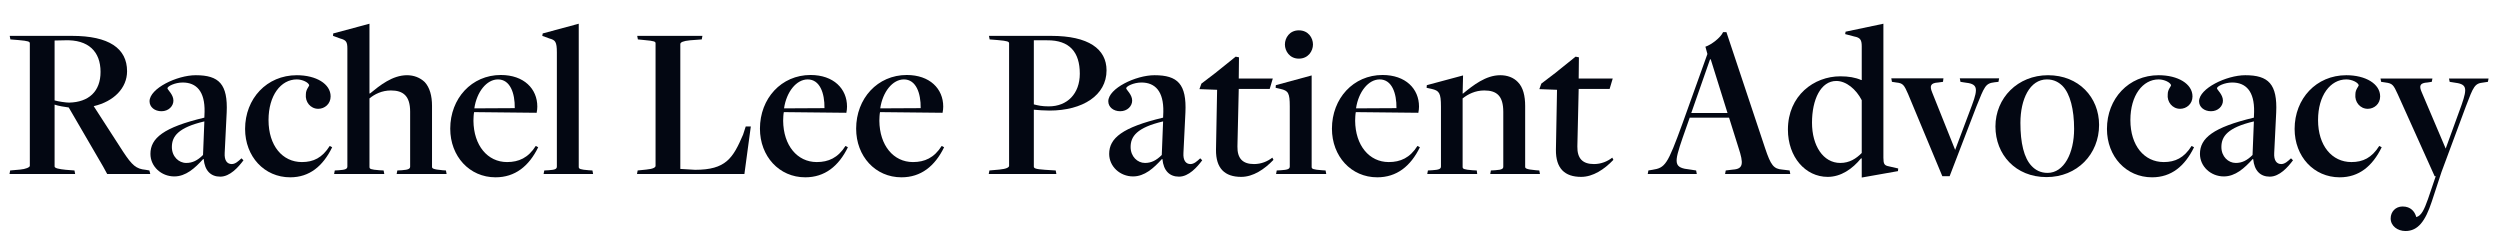 <svg width="268" height="27" viewBox="0 0 268 27" fill="none" xmlns="http://www.w3.org/2000/svg">
<path d="M1.019 18.653L1.09 18.274L2.156 18.179C2.724 18.131 3.198 17.942 3.198 17.776V4.651C3.198 4.462 3.056 4.391 1.99 4.296L1.113 4.225L1.042 3.846H7.723C11.656 3.846 13.622 5.172 13.622 7.636C13.622 9.437 12.201 10.882 10.045 11.38L13.196 16.26C14.167 17.729 14.594 18.108 15.612 18.203L16.015 18.274L16.11 18.653H11.49L11.064 17.871L7.368 11.522C7.036 11.474 6.207 11.356 5.852 11.214V17.847C5.852 18.037 6.349 18.131 7.06 18.203L7.984 18.274L8.055 18.653H1.019ZM7.415 11C9.5 10.953 10.779 9.816 10.779 7.707C10.779 5.528 9.476 4.225 6.941 4.32C6.87 4.32 5.852 4.343 5.852 4.343V10.764C6.254 10.882 7.06 11 7.415 11Z" fill="#030712"/>
<path d="M23.613 18.937C22.594 18.937 21.954 18.297 21.836 17.065L21.788 17.042C20.888 18.037 19.917 18.913 18.685 18.913C17.287 18.913 16.126 17.847 16.126 16.497C16.126 14.815 17.524 13.654 21.907 12.611L21.93 11.995C21.978 9.792 21.054 8.845 19.585 8.845C18.756 8.845 17.95 9.247 17.95 9.461C17.95 9.626 18.59 10.124 18.59 10.787C18.59 11.38 18.069 11.924 17.311 11.924C16.576 11.924 16.032 11.474 16.032 10.858C16.032 9.484 18.969 8.063 20.983 8.063C23.471 8.063 24.442 9.01 24.3 12.066L24.086 16.402C24.039 17.207 24.347 17.587 24.845 17.587C25.224 17.587 25.555 17.279 25.887 16.971L26.1 17.184C25.555 17.918 24.655 18.937 23.613 18.937ZM19.964 17.468C20.628 17.468 21.172 17.207 21.765 16.615L21.907 13.014C19.088 13.678 18.424 14.625 18.424 15.762C18.424 16.781 19.159 17.468 19.964 17.468Z" fill="#030712"/>
<path d="M31.108 19.008C28.336 19.008 26.274 16.781 26.274 13.82C26.274 10.574 28.596 8.063 31.818 8.063C33.879 8.063 35.443 8.987 35.443 10.337C35.443 11.143 34.803 11.664 34.116 11.664C33.287 11.664 32.695 10.929 32.79 10.1C32.79 9.579 33.145 9.271 33.145 9.129C33.074 8.845 32.434 8.513 31.818 8.513C30.113 8.513 28.786 10.219 28.786 12.872C28.786 15.62 30.278 17.373 32.363 17.373C33.595 17.373 34.543 16.923 35.348 15.644L35.609 15.786C34.614 17.823 33.169 19.008 31.108 19.008Z" fill="#030712"/>
<path d="M35.817 18.653L35.888 18.274L36.314 18.25C36.978 18.203 37.238 18.131 37.238 17.847V5.196C37.238 4.485 37.096 4.296 36.48 4.13L35.698 3.846L35.722 3.585L39.607 2.543V10.005L39.655 10.029C40.721 9.153 42.071 8.063 43.635 8.063C44.369 8.063 45.033 8.323 45.53 8.797C46.075 9.389 46.312 10.29 46.312 11.332V17.871C46.312 18.037 46.359 18.155 47.449 18.25L47.804 18.274L47.876 18.653H42.521L42.593 18.274L43.066 18.25C43.848 18.203 43.967 18.06 43.967 17.847V11.972C43.967 10.29 43.232 9.697 41.906 9.697C40.934 9.697 40.152 10.1 39.607 10.55V17.895C39.607 18.108 39.726 18.179 40.673 18.25L41.124 18.274L41.195 18.653H35.817Z" fill="#030712"/>
<path d="M53.122 19.008C50.327 19.008 48.266 16.757 48.266 13.796C48.266 10.55 50.564 8.039 53.691 8.039C56.155 8.039 57.6 9.508 57.6 11.427C57.6 11.64 57.576 11.853 57.529 12.09C57.529 12.09 51.061 12.019 50.824 12.019C50.777 12.232 50.753 12.706 50.753 12.943C50.777 15.597 52.269 17.373 54.354 17.373C55.61 17.373 56.629 16.923 57.434 15.644L57.695 15.786C56.7 17.823 55.207 19.008 53.122 19.008ZM50.848 11.616C50.848 11.616 55.207 11.593 55.183 11.593C55.207 9.982 54.686 8.513 53.383 8.513C52.175 8.513 51.108 9.84 50.848 11.616Z" fill="#030712"/>
<path d="M58.275 18.653L58.346 18.274L58.796 18.25C59.483 18.203 59.696 18.131 59.696 17.847V5.623C59.696 4.485 59.53 4.296 58.914 4.13L58.132 3.846L58.18 3.585L62.041 2.543V17.895C62.041 18.108 62.207 18.179 63.108 18.25L63.51 18.274L63.581 18.653H58.275Z" fill="#030712"/>
<path d="M68.286 18.653L68.357 18.274L69.281 18.179C70.039 18.108 70.276 17.942 70.276 17.776V4.651C70.276 4.462 70.181 4.391 69.092 4.296L68.381 4.225L68.31 3.846H75.299L75.228 4.225L73.972 4.32C73.238 4.391 72.93 4.533 72.93 4.722V18.108L74.517 18.203C77.81 18.203 78.568 16.971 79.658 14.436L79.942 13.559H80.487L79.8 18.653H68.286Z" fill="#030712"/>
<path d="M86.323 19.008C83.528 19.008 81.466 16.757 81.466 13.796C81.466 10.55 83.764 8.039 86.892 8.039C89.356 8.039 90.801 9.508 90.801 11.427C90.801 11.64 90.777 11.853 90.73 12.09C90.73 12.09 84.262 12.019 84.025 12.019C83.978 12.232 83.954 12.706 83.954 12.943C83.978 15.597 85.47 17.373 87.555 17.373C88.811 17.373 89.829 16.923 90.635 15.644L90.895 15.786C89.9 17.823 88.408 19.008 86.323 19.008ZM84.049 11.616C84.049 11.616 88.408 11.593 88.384 11.593C88.408 9.982 87.887 8.513 86.584 8.513C85.375 8.513 84.309 9.84 84.049 11.616Z" fill="#030712"/>
<path d="M96.636 19.008C93.841 19.008 91.779 16.757 91.779 13.796C91.779 10.55 94.077 8.039 97.205 8.039C99.668 8.039 101.114 9.508 101.114 11.427C101.114 11.64 101.09 11.853 101.043 12.09C101.043 12.09 94.575 12.019 94.338 12.019C94.291 12.232 94.267 12.706 94.267 12.943C94.291 15.597 95.783 17.373 97.868 17.373C99.124 17.373 100.142 16.923 100.948 15.644L101.208 15.786C100.213 17.823 98.721 19.008 96.636 19.008ZM94.362 11.616C94.362 11.616 98.721 11.593 98.697 11.593C98.721 9.982 98.2 8.513 96.897 8.513C95.688 8.513 94.622 9.84 94.362 11.616Z" fill="#030712"/>
<path d="M105.994 18.653L106.065 18.274L107.131 18.179C107.889 18.108 108.174 17.942 108.174 17.776V4.651C108.174 4.462 108.031 4.391 106.965 4.296L106.089 4.225L106.018 3.846H112.699C116.679 3.846 118.621 5.244 118.621 7.542C118.621 10.219 116.063 11.853 112.509 11.853C111.893 11.853 111.325 11.806 110.827 11.759V17.847C110.827 18.037 110.969 18.131 112.035 18.203L113.172 18.274L113.244 18.653H105.994ZM112.438 11.403C114.404 11.403 115.755 10.053 115.755 7.897C115.755 5.599 114.665 4.296 112.248 4.32H110.827V11.19C111.301 11.308 111.68 11.403 112.438 11.403Z" fill="#030712"/>
<path d="M126.39 18.937C125.371 18.937 124.732 18.297 124.613 17.065L124.566 17.042C123.666 18.037 122.694 18.913 121.462 18.913C120.065 18.913 118.904 17.847 118.904 16.497C118.904 14.815 120.302 13.654 124.684 12.611L124.708 11.995C124.756 9.792 123.832 8.845 122.363 8.845C121.534 8.845 120.728 9.247 120.728 9.461C120.728 9.626 121.368 10.124 121.368 10.787C121.368 11.38 120.846 11.924 120.088 11.924C119.354 11.924 118.809 11.474 118.809 10.858C118.809 9.484 121.747 8.063 123.761 8.063C126.248 8.063 127.219 9.01 127.077 12.066L126.864 16.402C126.817 17.207 127.125 17.587 127.622 17.587C128.001 17.587 128.333 17.279 128.665 16.971L128.878 17.184C128.333 17.918 127.433 18.937 126.39 18.937ZM122.742 17.468C123.405 17.468 123.95 17.207 124.542 16.615L124.684 13.014C121.865 13.678 121.202 14.625 121.202 15.762C121.202 16.781 121.936 17.468 122.742 17.468Z" fill="#030712"/>
<path d="M133.056 18.961C131.303 18.961 130.331 18.06 130.355 16.047L130.474 9.626L128.578 9.555L128.792 8.963L130.284 7.826L132.464 6.073L132.819 6.144L132.795 8.418H136.444L136.112 9.532H132.795L132.653 15.691C132.629 16.994 133.222 17.587 134.43 17.587C135.212 17.587 135.875 17.302 136.396 16.899L136.515 17.136C135.543 18.155 134.335 18.961 133.056 18.961Z" fill="#030712"/>
<path d="M139.235 6.286C138.24 6.286 137.742 5.457 137.742 4.77C137.742 4.059 138.24 3.253 139.235 3.253C140.254 3.253 140.751 4.059 140.751 4.77C140.751 5.457 140.254 6.286 139.235 6.286ZM136.795 18.653L136.866 18.274L137.316 18.25C138.003 18.203 138.264 18.131 138.264 17.847V11.403C138.264 9.958 138.098 9.721 137.269 9.532L136.747 9.413L136.771 9.129L140.609 8.086V17.895C140.609 18.108 140.751 18.179 141.723 18.25L142.102 18.274L142.173 18.653H136.795Z" fill="#030712"/>
<path d="M147.64 19.008C144.845 19.008 142.784 16.757 142.784 13.796C142.784 10.55 145.082 8.039 148.209 8.039C150.673 8.039 152.118 9.508 152.118 11.427C152.118 11.64 152.094 11.853 152.047 12.09C152.047 12.09 145.579 12.019 145.342 12.019C145.295 12.232 145.271 12.706 145.271 12.943C145.295 15.597 146.787 17.373 148.872 17.373C150.128 17.373 151.147 16.923 151.952 15.644L152.213 15.786C151.218 17.823 149.725 19.008 147.64 19.008ZM145.366 11.616C145.366 11.616 149.725 11.593 149.701 11.593C149.725 9.982 149.204 8.513 147.901 8.513C146.693 8.513 145.627 9.84 145.366 11.616Z" fill="#030712"/>
<path d="M153.002 18.653L153.073 18.274L153.523 18.25C154.21 18.203 154.471 18.131 154.471 17.847V11.427C154.471 9.958 154.281 9.721 153.476 9.532L152.931 9.413L152.955 9.129L156.84 8.086L156.793 10.029H156.84C157.906 9.153 159.28 8.063 160.82 8.063C161.578 8.063 162.241 8.3 162.715 8.797C163.284 9.366 163.497 10.29 163.497 11.356V17.871C163.497 18.037 163.568 18.155 164.658 18.25L165.013 18.274L165.084 18.653H159.754L159.825 18.274L160.275 18.25C161.081 18.203 161.152 18.06 161.152 17.847V11.995C161.152 10.29 160.465 9.697 159.114 9.697C158.143 9.697 157.361 10.1 156.793 10.55V17.895C156.793 18.108 156.935 18.179 157.859 18.25L158.309 18.274L158.356 18.653H153.002Z" fill="#030712"/>
<path d="M169.496 18.961C167.743 18.961 166.771 18.06 166.795 16.047L166.913 9.626L165.018 9.555L165.231 8.963L166.724 7.826L168.903 6.073L169.259 6.144L169.235 8.418H172.884L172.552 9.532H169.235L169.093 15.691C169.069 16.994 169.662 17.587 170.87 17.587C171.652 17.587 172.315 17.302 172.836 16.899L172.955 17.136C171.983 18.155 170.775 18.961 169.496 18.961Z" fill="#030712"/>
<path d="M185.355 12.611H181.138L180.38 14.767C179.433 17.539 179.385 17.989 181.209 18.179L181.825 18.274L181.897 18.653H176.637L176.708 18.274L177.135 18.203C178.509 17.989 178.746 17.681 180.357 13.251L183.034 5.788L182.82 5.007C183.46 4.793 184.455 4.035 184.716 3.443H185.071L189.217 15.881C189.833 17.729 190.141 18.108 191.065 18.179L191.847 18.274L191.918 18.653H184.929L185 18.274L185.782 18.179C186.895 18.108 186.919 17.515 186.374 15.857L185.355 12.611ZM181.304 12.114H185.19L183.389 6.357H183.318L181.304 12.114Z" fill="#030712"/>
<path d="M199.578 19.032V16.994L199.507 16.971C198.583 18.108 197.351 18.961 195.929 18.961C193.537 18.961 191.665 16.828 191.665 13.891C191.665 10.242 194.461 8.181 197.28 8.181C198.156 8.181 198.891 8.3 199.53 8.584C199.53 8.584 199.578 8.56 199.578 8.584V4.959C199.578 4.272 199.412 4.035 198.796 3.917L197.801 3.656L197.848 3.396L201.9 2.543V16.923C201.9 17.563 202.018 17.705 202.35 17.8L203.487 18.06L203.463 18.345L199.578 19.032ZM197.28 17.468C198.275 17.468 198.986 16.994 199.578 16.402V10.74C198.986 9.579 197.919 8.679 196.853 8.679C195.195 8.679 194.247 10.645 194.247 13.156C194.247 15.597 195.432 17.468 197.28 17.468Z" fill="#030712"/>
<path d="M208.218 18.89L204.546 10.076C204.12 9.105 204.001 8.916 203.291 8.845L202.817 8.773L202.746 8.394H208.337L208.289 8.773L207.768 8.845C206.986 8.892 206.821 9.176 207.129 9.911L209.593 16.07L211.393 11.285C212.127 9.342 211.938 8.987 210.611 8.845L210.161 8.773L210.09 8.394H214.307L214.236 8.773L213.81 8.821C212.838 8.939 212.743 9.247 211.867 11.427L209 18.89H208.218Z" fill="#030712"/>
<path d="M219.383 18.984C216.066 18.984 213.911 16.568 213.911 13.559C213.911 10.503 216.303 8.063 219.549 8.063C222.842 8.063 225.022 10.432 225.022 13.393C225.022 16.52 222.676 18.984 219.383 18.984ZM219.502 18.534C221.255 18.534 222.345 16.426 222.345 13.82C222.345 11.735 221.918 10.053 221.113 9.224C220.734 8.845 220.212 8.513 219.431 8.513C217.583 8.513 216.588 10.645 216.588 13.18C216.588 15.312 216.967 16.947 217.796 17.8C218.199 18.226 218.744 18.534 219.502 18.534Z" fill="#030712"/>
<path d="M230.699 19.008C227.927 19.008 225.866 16.781 225.866 13.82C225.866 10.574 228.188 8.063 231.41 8.063C233.471 8.063 235.035 8.987 235.035 10.337C235.035 11.143 234.395 11.664 233.708 11.664C232.879 11.664 232.287 10.929 232.381 10.1C232.381 9.579 232.737 9.271 232.737 9.129C232.666 8.845 232.026 8.513 231.41 8.513C229.704 8.513 228.377 10.219 228.377 12.872C228.377 15.62 229.87 17.373 231.955 17.373C233.187 17.373 234.134 16.923 234.94 15.644L235.201 15.786C234.205 17.823 232.76 19.008 230.699 19.008Z" fill="#030712"/>
<path d="M243.321 18.937C242.303 18.937 241.663 18.297 241.545 17.065L241.497 17.042C240.597 18.037 239.626 18.913 238.394 18.913C236.996 18.913 235.835 17.847 235.835 16.497C235.835 14.815 237.233 13.654 241.616 12.611L241.639 11.995C241.687 9.792 240.763 8.845 239.294 8.845C238.465 8.845 237.659 9.247 237.659 9.461C237.659 9.626 238.299 10.124 238.299 10.787C238.299 11.38 237.778 11.924 237.02 11.924C236.285 11.924 235.74 11.474 235.74 10.858C235.74 9.484 238.678 8.063 240.692 8.063C243.179 8.063 244.151 9.01 244.008 12.066L243.795 16.402C243.748 17.207 244.056 17.587 244.553 17.587C244.932 17.587 245.264 17.279 245.596 16.971L245.809 17.184C245.264 17.918 244.364 18.937 243.321 18.937ZM239.673 17.468C240.336 17.468 240.881 17.207 241.473 16.615L241.616 13.014C238.796 13.678 238.133 14.625 238.133 15.762C238.133 16.781 238.867 17.468 239.673 17.468Z" fill="#030712"/>
<path d="M250.816 19.008C248.044 19.008 245.983 16.781 245.983 13.82C245.983 10.574 248.305 8.063 251.527 8.063C253.588 8.063 255.152 8.987 255.152 10.337C255.152 11.143 254.512 11.664 253.825 11.664C252.996 11.664 252.404 10.929 252.498 10.1C252.498 9.579 252.854 9.271 252.854 9.129C252.783 8.845 252.143 8.513 251.527 8.513C249.821 8.513 248.495 10.219 248.495 12.872C248.495 15.62 249.987 17.373 252.072 17.373C253.304 17.373 254.251 16.923 255.057 15.644L255.318 15.786C254.323 17.823 252.877 19.008 250.816 19.008Z" fill="#030712"/>
<path d="M257.866 24.765C257.013 24.765 256.279 24.22 256.279 23.415C256.279 22.704 256.8 22.135 257.558 22.135C258.435 22.135 258.861 22.68 259.027 23.272C259.572 23.13 259.88 22.467 260.283 21.33L261.112 18.89H260.993L257.037 10.1C256.587 9.105 256.468 8.939 255.734 8.845L255.26 8.773L255.189 8.418H260.756L260.685 8.773L260.211 8.845C259.43 8.892 259.287 9.176 259.619 9.911L262.178 15.928L263.884 11.237C264.547 9.342 264.405 9.01 263.054 8.845L262.604 8.773L262.533 8.418H266.774L266.703 8.773L266.229 8.845C265.281 8.939 265.163 9.247 264.334 11.427L261.728 18.439L260.685 21.614C259.998 23.699 259.216 24.765 257.866 24.765Z" fill="#030712"/>
</svg>
